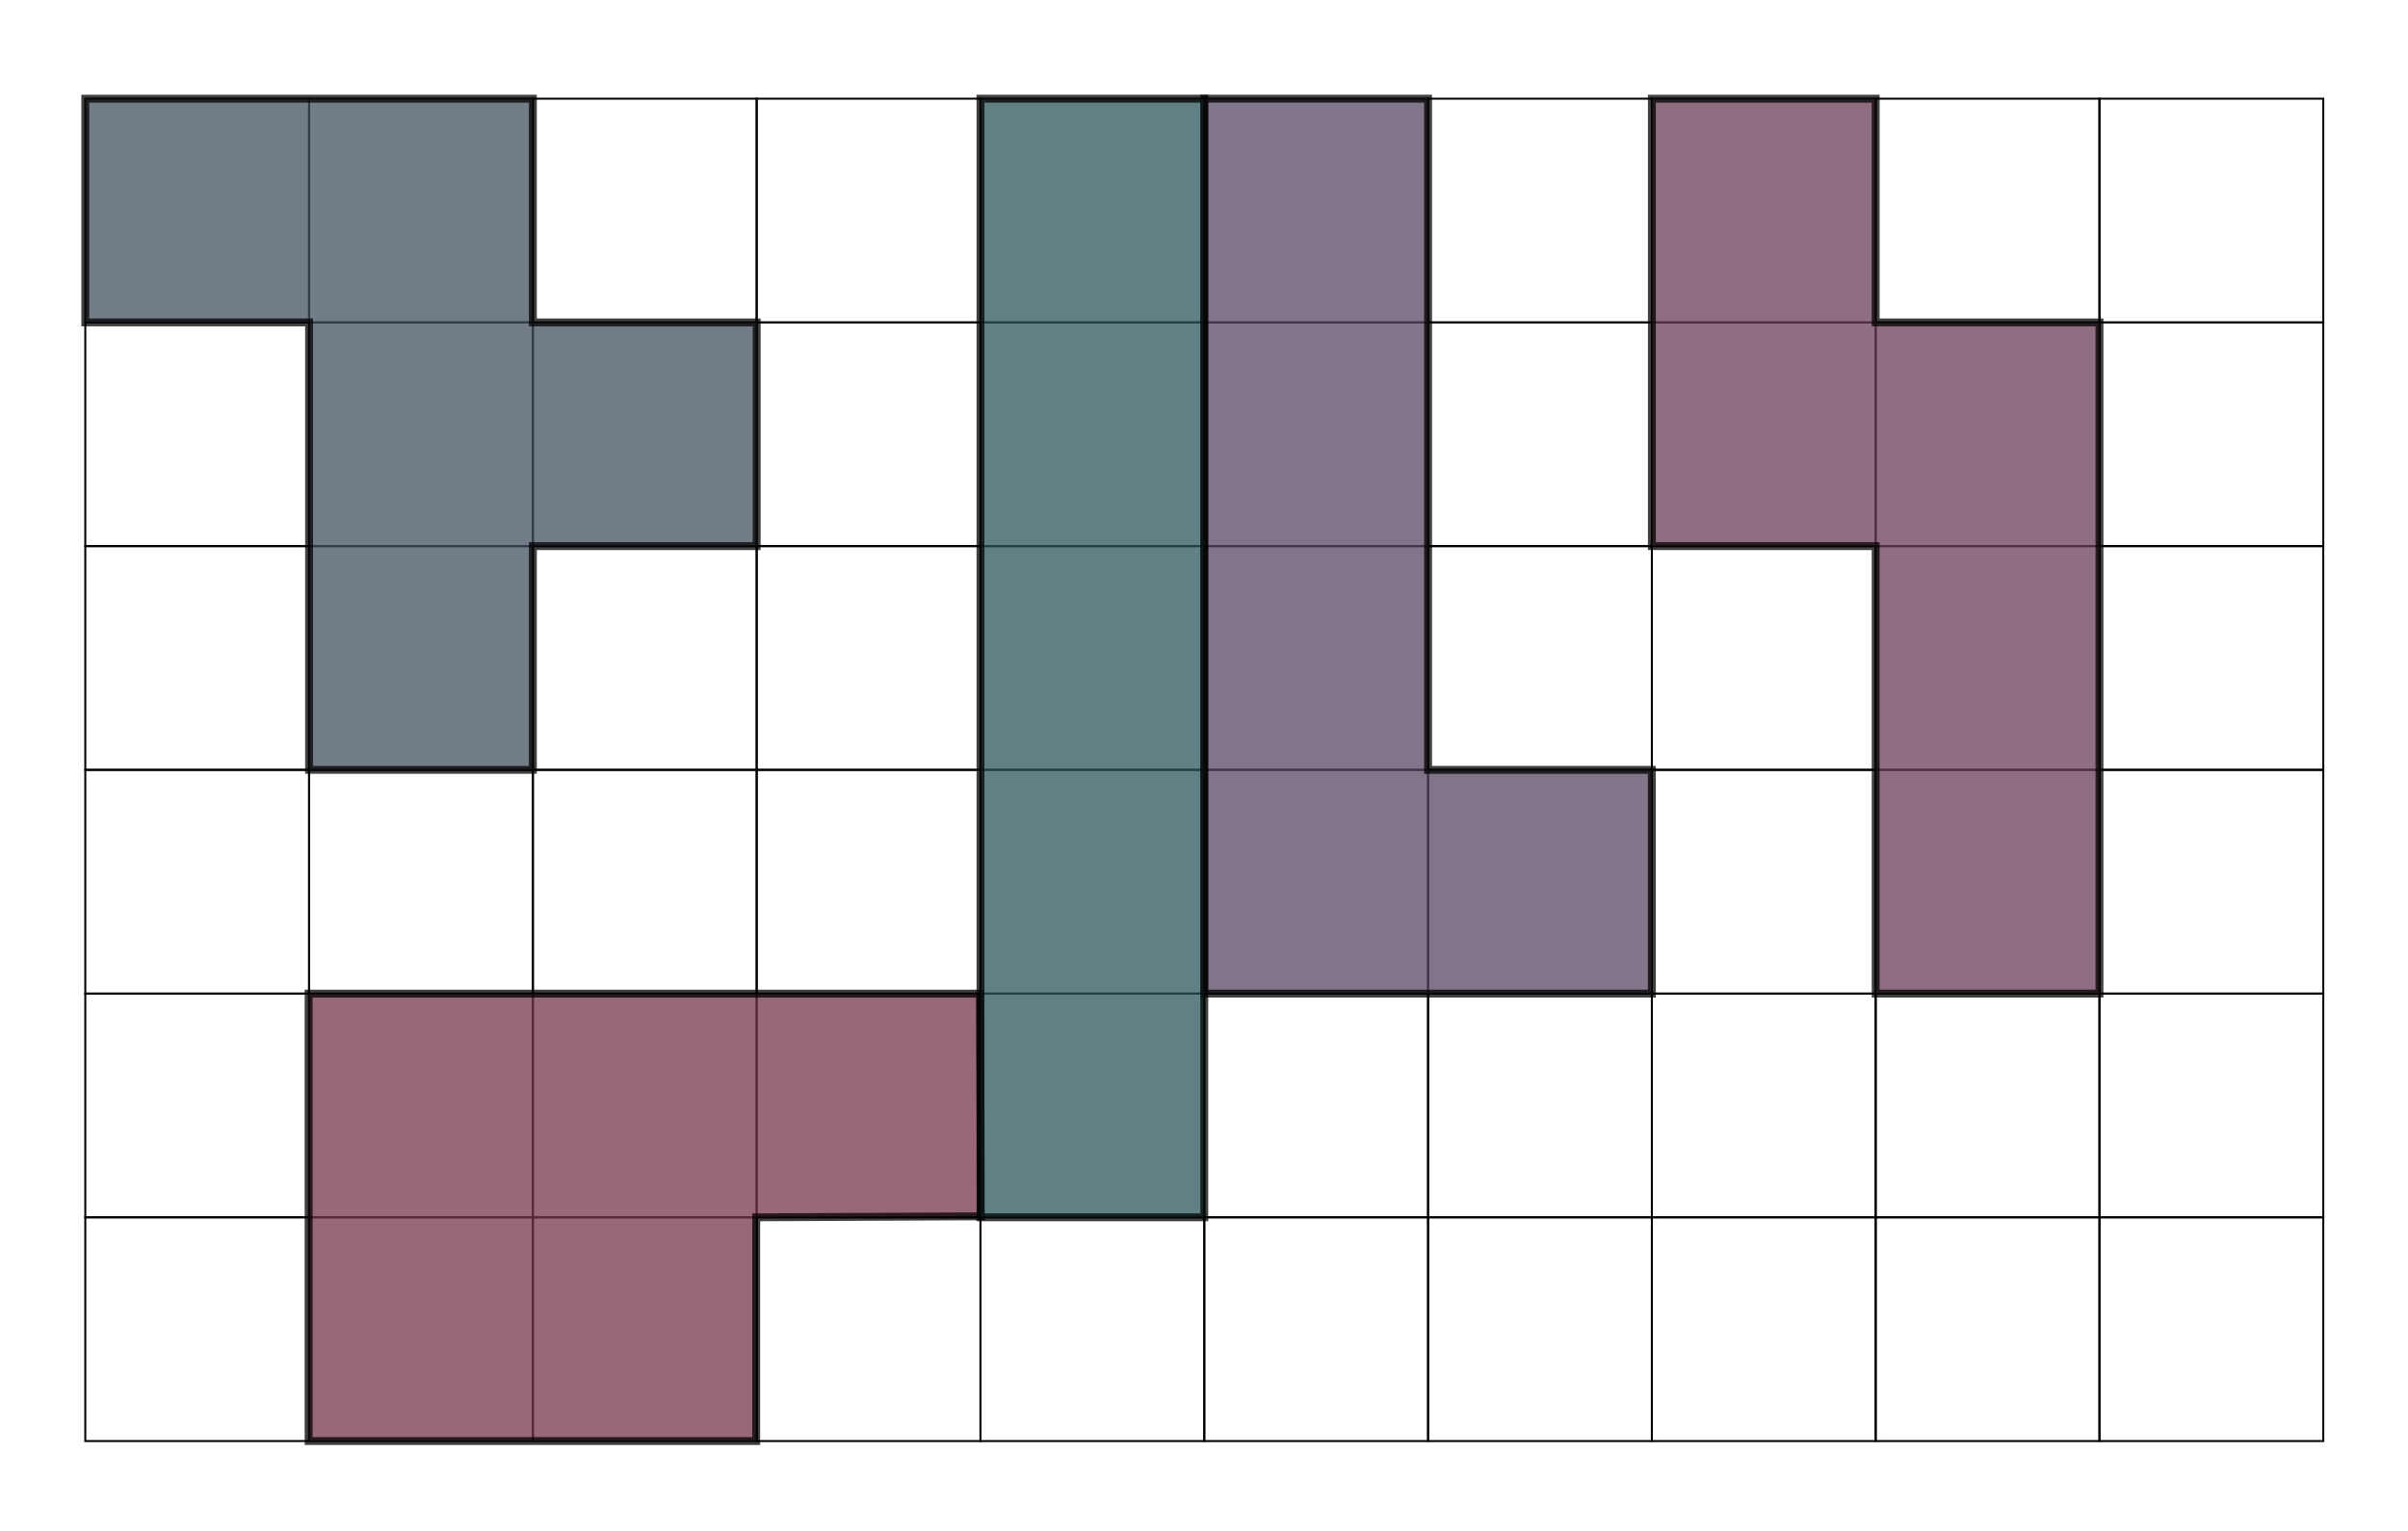 <?xml version="1.0" encoding="utf-8"?>
<!-- Generator: Adobe Illustrator 15.0.0, SVG Export Plug-In  -->
<!DOCTYPE svg PUBLIC "-//W3C//DTD SVG 1.1//EN" "http://www.w3.org/Graphics/SVG/1.1/DTD/svg11.dtd">
<svg version="1.1"
	 xmlns="http://www.w3.org/2000/svg" xmlns:xlink="http://www.w3.org/1999/xlink" xmlns:a="http://ns.adobe.com/AdobeSVGViewerExtensions/3.0/"
	 x="0px" y="0px" width="305px" height="194px" viewBox="-10.302 -12.003 305 194" enable-background="new -10.302 -12.003 305 194"
	 xml:space="preserve">
<defs>
</defs>
<rect x="28.847" y="57.193" fill="none" stroke="#000000" stroke-width="0.25" stroke-miterlimit="10" width="28.347" height="28.347"/>
<rect x="28.847" y="0.5" fill="none" stroke="#000000" stroke-width="0.25" stroke-miterlimit="10" width="28.347" height="28.347"/>
<rect x="28.847" y="28.847" fill="none" stroke="#000000" stroke-width="0.25" stroke-miterlimit="10" width="28.347" height="28.347"/>
<rect x="0.5" y="0.5" fill="none" stroke="#000000" stroke-width="0.25" stroke-miterlimit="10" width="28.347" height="28.347"/>
<rect x="0.5" y="28.847" fill="none" stroke="#000000" stroke-width="0.25" stroke-miterlimit="10" width="28.346" height="28.347"/>
<rect x="0.5" y="57.193" fill="none" stroke="#000000" stroke-width="0.25" stroke-miterlimit="10" width="28.346" height="28.347"/>
<rect x="0.5" y="85.54" fill="none" stroke="#000000" stroke-width="0.25" stroke-miterlimit="10" width="28.346" height="28.347"/>
<rect x="0.5" y="113.887" fill="none" stroke="#000000" stroke-width="0.25" stroke-miterlimit="10" width="28.346" height="28.347"/>
<rect x="0.5" y="142.233" fill="none" stroke="#000000" stroke-width="0.25" stroke-miterlimit="10" width="28.346" height="28.347"/>
<rect x="28.847" y="142.233" fill="none" stroke="#000000" stroke-width="0.25" stroke-miterlimit="10" width="28.347" height="28.347"/>
<rect x="28.847" y="85.54" fill="none" stroke="#000000" stroke-width="0.25" stroke-miterlimit="10" width="28.347" height="28.347"/>
<rect x="28.847" y="113.887" fill="none" stroke="#000000" stroke-width="0.25" stroke-miterlimit="10" width="28.347" height="28.347"/>
<rect x="85.54" y="57.193" fill="none" stroke="#000000" stroke-width="0.25" stroke-miterlimit="10" width="28.347" height="28.347"/>
<rect x="85.54" y="0.5" fill="none" stroke="#000000" stroke-width="0.25" stroke-miterlimit="10" width="28.347" height="28.347"/>
<rect x="85.54" y="28.847" fill="none" stroke="#000000" stroke-width="0.25" stroke-miterlimit="10" width="28.347" height="28.347"/>
<rect x="57.193" y="0.5" fill="none" stroke="#000000" stroke-width="0.25" stroke-miterlimit="10" width="28.347" height="28.347"/>
<rect x="57.194" y="28.847" fill="none" stroke="#000000" stroke-width="0.25" stroke-miterlimit="10" width="28.346" height="28.347"/>
<rect x="57.193" y="57.193" fill="none" stroke="#000000" stroke-width="0.25" stroke-miterlimit="10" width="28.346" height="28.347"/>
<rect x="57.194" y="85.54" fill="none" stroke="#000000" stroke-width="0.25" stroke-miterlimit="10" width="28.346" height="28.347"/>
<rect x="57.193" y="113.887" fill="none" stroke="#000000" stroke-width="0.25" stroke-miterlimit="10" width="28.346" height="28.347"/>
<rect x="57.194" y="142.233" fill="none" stroke="#000000" stroke-width="0.25" stroke-miterlimit="10" width="28.346" height="28.347"/>
<rect x="85.54" y="142.233" fill="none" stroke="#000000" stroke-width="0.25" stroke-miterlimit="10" width="28.347" height="28.347"/>
<rect x="85.54" y="85.54" fill="none" stroke="#000000" stroke-width="0.25" stroke-miterlimit="10" width="28.347" height="28.347"/>
<rect x="85.54" y="113.887" fill="none" stroke="#000000" stroke-width="0.25" stroke-miterlimit="10" width="28.347" height="28.347"/>
<rect x="142.233" y="57.193" fill="none" stroke="#000000" stroke-width="0.25" stroke-miterlimit="10" width="28.347" height="28.347"/>
<rect x="142.233" y="0.5" fill="none" stroke="#000000" stroke-width="0.25" stroke-miterlimit="10" width="28.347" height="28.347"/>
<rect x="142.233" y="28.847" fill="none" stroke="#000000" stroke-width="0.25" stroke-miterlimit="10" width="28.347" height="28.347"/>
<rect x="113.887" y="0.5" fill="none" stroke="#000000" stroke-width="0.25" stroke-miterlimit="10" width="28.347" height="28.347"/>
<rect x="113.887" y="28.847" fill="none" stroke="#000000" stroke-width="0.25" stroke-miterlimit="10" width="28.346" height="28.347"/>
<rect x="113.887" y="57.193" fill="none" stroke="#000000" stroke-width="0.25" stroke-miterlimit="10" width="28.346" height="28.347"/>
<rect x="113.887" y="85.54" fill="none" stroke="#000000" stroke-width="0.25" stroke-miterlimit="10" width="28.346" height="28.347"/>
<rect x="113.887" y="113.887" fill="none" stroke="#000000" stroke-width="0.25" stroke-miterlimit="10" width="28.346" height="28.347"/>
<rect x="113.887" y="142.233" fill="none" stroke="#000000" stroke-width="0.25" stroke-miterlimit="10" width="28.346" height="28.347"/>
<rect x="142.233" y="142.233" fill="none" stroke="#000000" stroke-width="0.25" stroke-miterlimit="10" width="28.347" height="28.347"/>
<rect x="142.233" y="85.54" fill="none" stroke="#000000" stroke-width="0.25" stroke-miterlimit="10" width="28.347" height="28.347"/>
<rect x="142.233" y="113.887" fill="none" stroke="#000000" stroke-width="0.25" stroke-miterlimit="10" width="28.347" height="28.347"/>
<rect x="198.927" y="57.193" fill="none" stroke="#000000" stroke-width="0.25" stroke-miterlimit="10" width="28.347" height="28.347"/>
<rect x="198.927" y="0.5" fill="none" stroke="#000000" stroke-width="0.25" stroke-miterlimit="10" width="28.347" height="28.347"/>
<rect x="198.927" y="28.847" fill="none" stroke="#000000" stroke-width="0.25" stroke-miterlimit="10" width="28.347" height="28.347"/>
<rect x="170.58" y="0.5" fill="none" stroke="#000000" stroke-width="0.25" stroke-miterlimit="10" width="28.347" height="28.347"/>
<rect x="170.581" y="28.847" fill="none" stroke="#000000" stroke-width="0.25" stroke-miterlimit="10" width="28.346" height="28.347"/>
<rect x="170.58" y="57.193" fill="none" stroke="#000000" stroke-width="0.25" stroke-miterlimit="10" width="28.346" height="28.347"/>
<rect x="170.581" y="85.54" fill="none" stroke="#000000" stroke-width="0.25" stroke-miterlimit="10" width="28.346" height="28.347"/>
<rect x="170.58" y="113.887" fill="none" stroke="#000000" stroke-width="0.25" stroke-miterlimit="10" width="28.346" height="28.347"/>
<rect x="170.581" y="142.233" fill="none" stroke="#000000" stroke-width="0.25" stroke-miterlimit="10" width="28.346" height="28.347"/>
<rect x="198.927" y="142.233" fill="none" stroke="#000000" stroke-width="0.25" stroke-miterlimit="10" width="28.347" height="28.347"/>
<rect x="198.927" y="85.54" fill="none" stroke="#000000" stroke-width="0.25" stroke-miterlimit="10" width="28.347" height="28.347"/>
<rect x="198.927" y="113.887" fill="none" stroke="#000000" stroke-width="0.25" stroke-miterlimit="10" width="28.347" height="28.347"/>
<rect x="255.62" y="57.193" fill="none" stroke="#000000" stroke-width="0.25" stroke-miterlimit="10" width="28.348" height="28.347"/>
<rect x="255.62" y="0.5" fill="none" stroke="#000000" stroke-width="0.25" stroke-miterlimit="10" width="28.348" height="28.347"/>
<rect x="255.62" y="28.847" fill="none" stroke="#000000" stroke-width="0.25" stroke-miterlimit="10" width="28.348" height="28.347"/>
<rect x="227.273" y="0.5" fill="none" stroke="#000000" stroke-width="0.25" stroke-miterlimit="10" width="28.346" height="28.347"/>
<rect x="227.274" y="28.847" fill="none" stroke="#000000" stroke-width="0.25" stroke-miterlimit="10" width="28.346" height="28.347"/>
<rect x="227.273" y="57.193" fill="none" stroke="#000000" stroke-width="0.25" stroke-miterlimit="10" width="28.346" height="28.347"/>
<rect x="227.274" y="85.54" fill="none" stroke="#000000" stroke-width="0.25" stroke-miterlimit="10" width="28.346" height="28.347"/>
<rect x="227.273" y="113.887" fill="none" stroke="#000000" stroke-width="0.25" stroke-miterlimit="10" width="28.346" height="28.347"/>
<rect x="227.274" y="142.233" fill="none" stroke="#000000" stroke-width="0.25" stroke-miterlimit="10" width="28.346" height="28.347"/>
<rect x="255.62" y="142.233" fill="none" stroke="#000000" stroke-width="0.25" stroke-miterlimit="10" width="28.348" height="28.347"/>
<rect x="255.62" y="85.54" fill="none" stroke="#000000" stroke-width="0.25" stroke-miterlimit="10" width="28.348" height="28.347"/>
<rect x="255.62" y="113.887" fill="none" stroke="#000000" stroke-width="0.25" stroke-miterlimit="10" width="28.348" height="28.347"/>
<polygon opacity="0.75" fill="#43505F" stroke="#000000" stroke-miterlimit="10" points="0.5,0.5 57.193,0.5 57.194,28.847 
	85.54,28.847 85.54,57.193 57.193,57.193 57.194,85.54 28.847,85.54 28.846,28.847 0.5,28.847 "/>
<polygon opacity="0.75" fill="#574762" stroke="#000000" stroke-miterlimit="10" points="198.927,85.54 198.927,113.887 
	142.234,113.887 142.234,0.5 170.58,0.5 170.58,85.54 "/>
<polygon opacity="0.75" fill="#683E56" stroke="#000000" stroke-miterlimit="10" points="255.62,113.887 227.273,113.887 
	227.273,57.193 198.927,57.194 198.927,0.501 227.273,0.5 227.273,28.848 255.62,28.848 "/>
<polygon opacity="0.75" fill="#76364C" stroke="#000000" stroke-miterlimit="10" points="28.786,170.58 28.786,113.887 
	113.826,113.887 113.948,142.109 85.479,142.233 85.479,170.58 "/>
<rect x="113.887" y="0.5" opacity="0.75" fill="#2D565A" stroke="#000000" stroke-miterlimit="10" width="28.347" height="141.732"/>
</svg>
